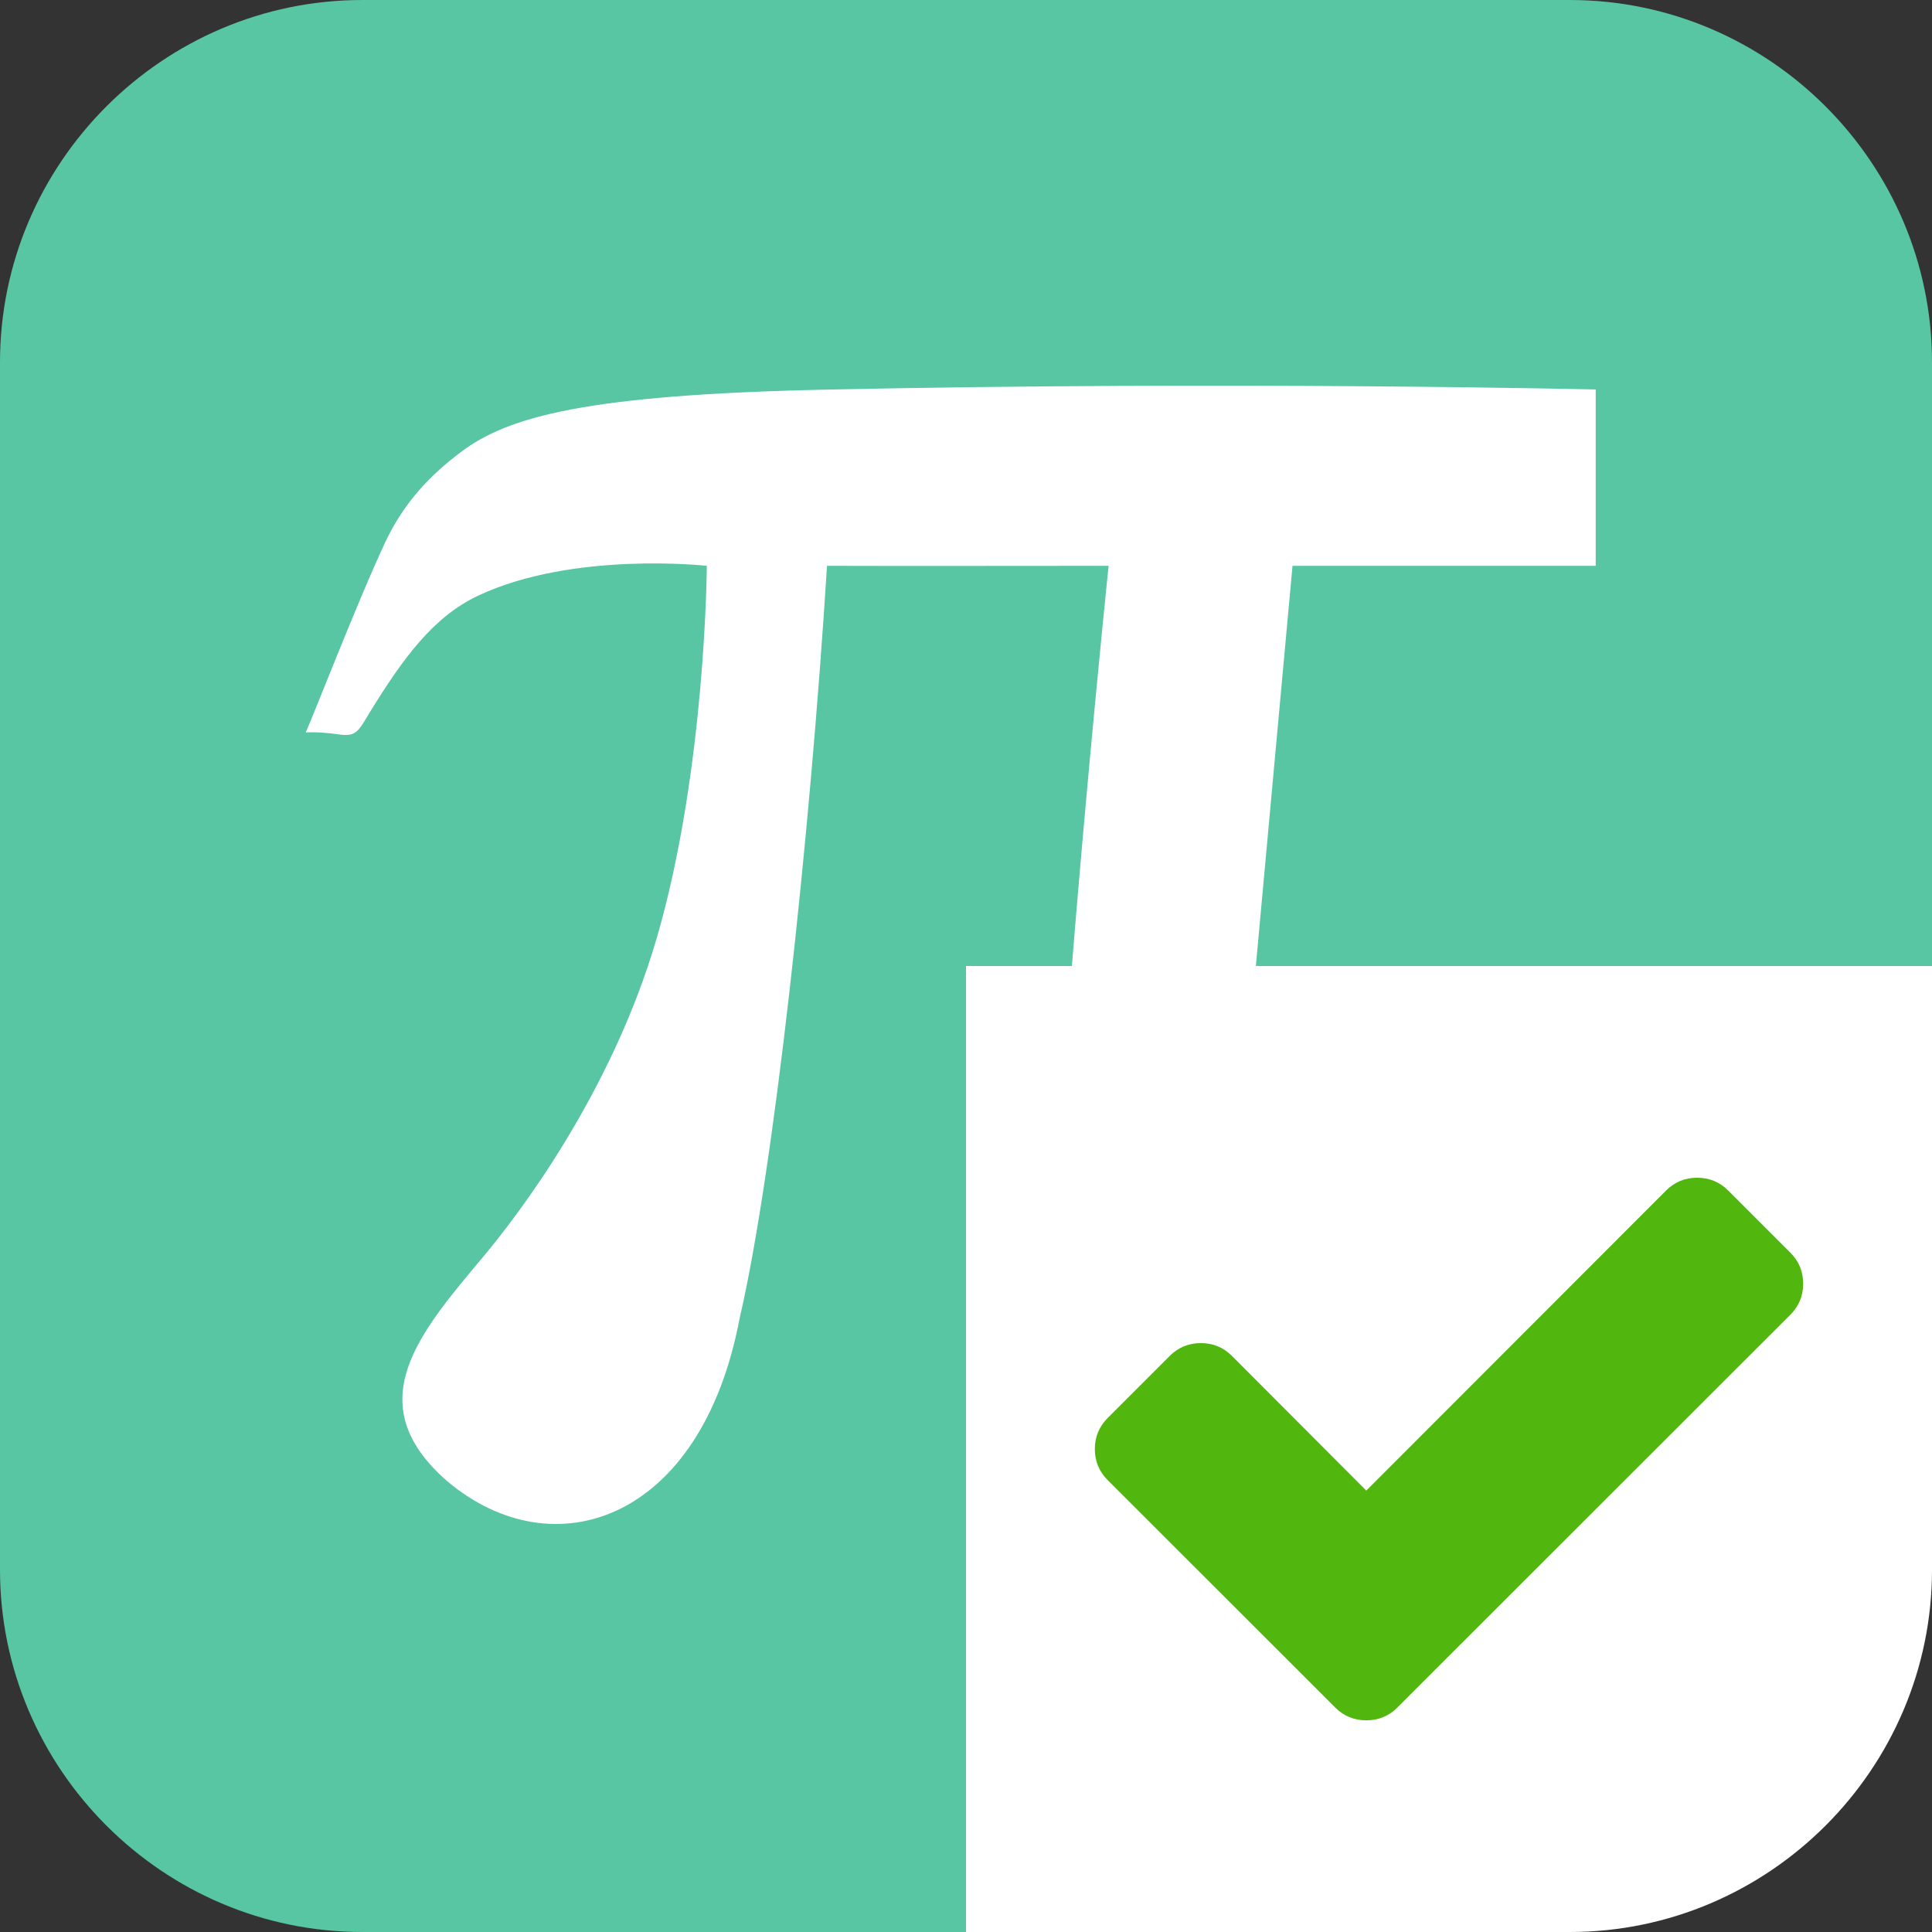 <?xml version="1.0" encoding="UTF-8"?><svg id="Ebene_2" xmlns="http://www.w3.org/2000/svg" viewBox="0 0 32 32"><rect x="0" y="0" width="32" height="32" fill="#333333" stroke="none"/><defs><style>.cls-1{fill:#fff;}.cls-2{fill:#51b70f;}.cls-3{fill:#58c6a2;}</style></defs><g id="Ebene_1-2"><path class="cls-3" d="M16,32H6c-3.3,0-6-2.7-6-6V6C0,2.7,2.7,0,6,0H26c3.3,0,6,2.7,6,6v10.011l-16,15.989Z"/><path class="cls-1" d="M5.064,12.131c.072-.143,.88-2.225,1.321-3.159,.308-.651,.741-1.104,1.256-1.49,.779-.584,2.073-.942,6.007-1.028,6.771-.146,12.782-.003,12.782-.003v2.921h-5.022s-.665,7.248-.714,7.795c-.606,6.676,4.823,5.501,4.896,2.458h.882s-.172,4-3.034,5.216c-2.065,.877-6.227,.294-6.011-4.039,.23-4.635,.935-11.43,.935-11.43,0,0-4.105,.004-4.664,0-.285,4.543-.887,10.062-1.448,12.465-.634,3.359-3.081,4.18-4.843,2.696-1.484-1.295-.459-2.456,.613-3.737,.518-.62,2.103-2.659,2.862-5.273,.81-2.791,.825-6.151,.825-6.151,0,0-2.21-.248-3.788,.494-.741,.349-1.241,1.035-1.781,1.911-.202,.328-.226,.431-.528,.387-.342-.049-.546-.033-.546-.033Z"/><path class="cls-1" d="M16,16v16h10c3.3,0,6-2.7,6-6v-10H16Z"/><path class="cls-2" d="M29.866,21.262c0,.202-.071,.373-.212,.514l-5.48,5.477-1.029,1.029c-.141,.141-.313,.212-.515,.212s-.373-.071-.515-.212l-1.029-1.029-2.74-2.738c-.141-.141-.212-.313-.212-.514s.071-.373,.212-.514l1.029-1.029c.141-.141,.313-.212,.515-.212s.373,.071,.515,.212l2.225,2.231,4.965-4.97c.141-.141,.313-.212,.515-.212s.373,.071,.515,.212l1.029,1.029c.142,.141,.212,.312,.212,.514Z"/></g></svg>